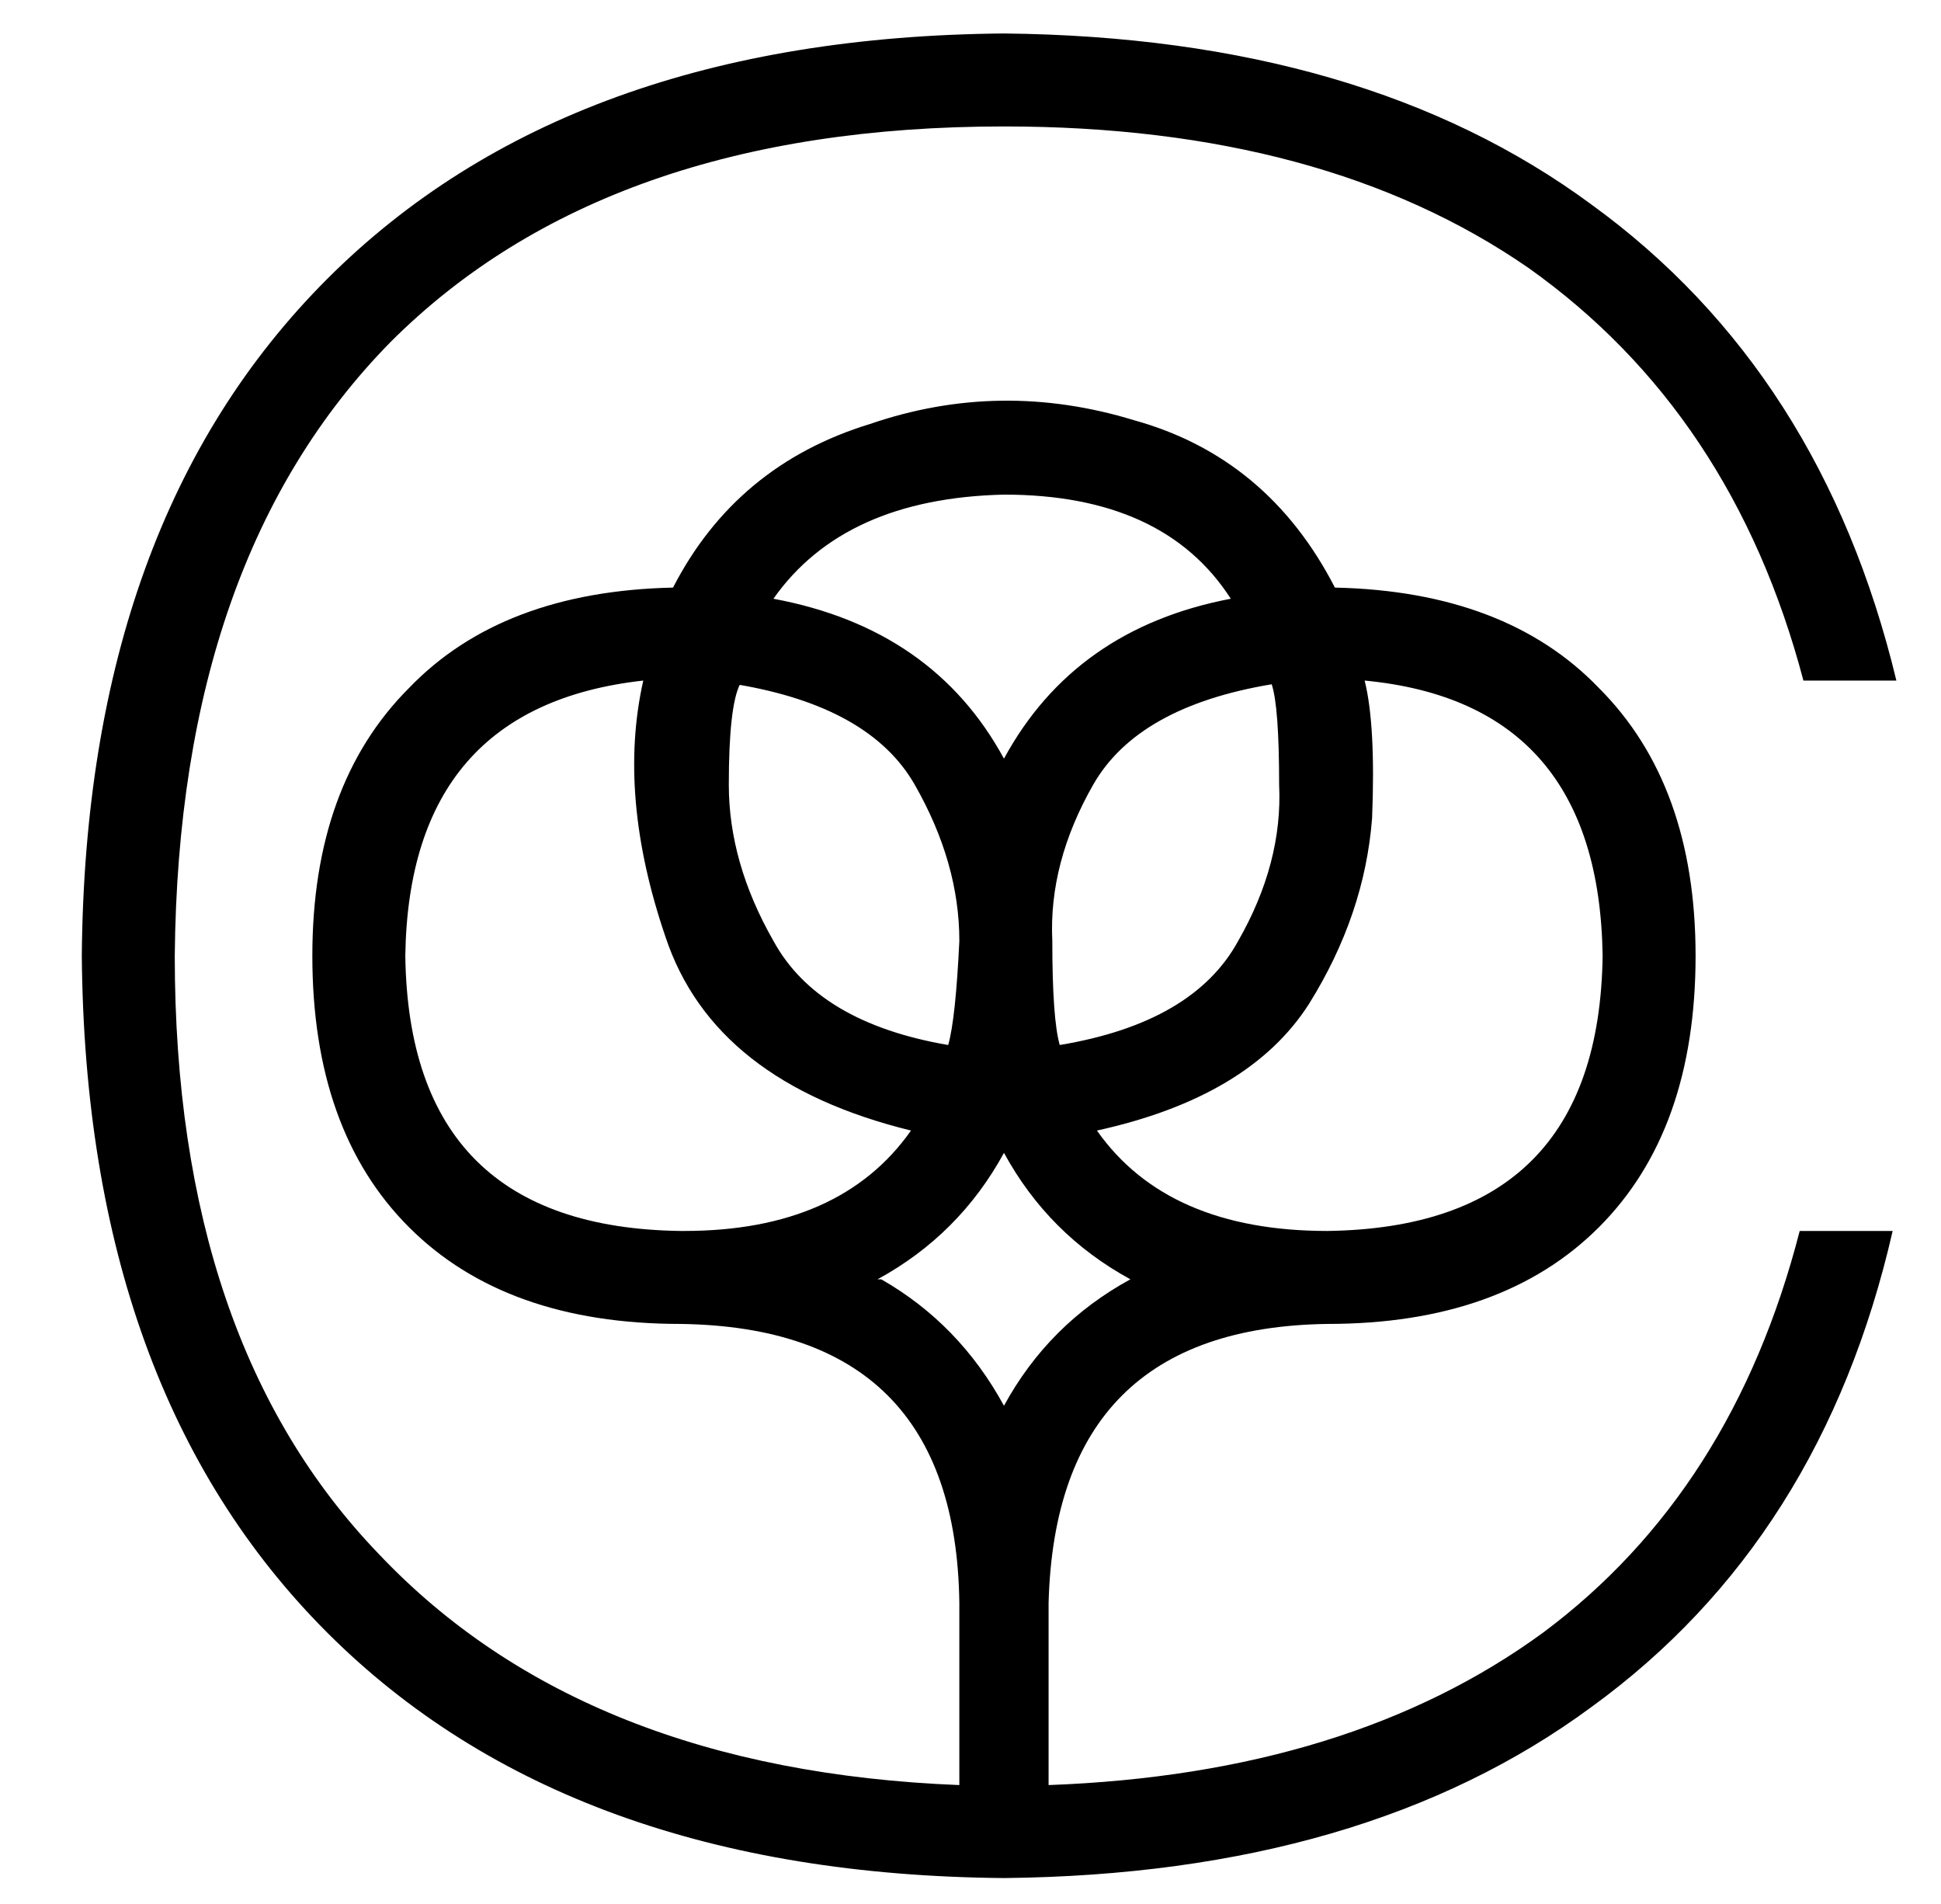 <?xml version="1.0" standalone="no"?>
<!DOCTYPE svg PUBLIC "-//W3C//DTD SVG 1.1//EN" "http://www.w3.org/Graphics/SVG/1.1/DTD/svg11.dtd" >
<svg xmlns="http://www.w3.org/2000/svg" xmlns:xlink="http://www.w3.org/1999/xlink" version="1.1" viewBox="-10 -40 522 512">
   <path fill="currentColor"
d="M474 291q-18 70 -69 108v0v0q-52 38 -133 41v-49v0q2 -74 75 -75q47 0 73 -26t26 -73q0 -46 -26 -72q-25 -26 -71 -27q-18 -35 -54 -45q-36 -11 -71 1q-36 11 -53 44q-46 1 -71 27q-26 26 -26 72q0 47 26 73t73 26q74 1 75 75v49v0q-101 -4 -156 -62q-55 -57 -55 -161
q1 -107 58 -165q58 -58 165 -58q86 0 141 38q55 39 74 111h25v0q-20 -83 -82 -128q-61 -45 -158 -46q-117 1 -182 66t-66 182q1 117 66 182t182 66q97 -1 158 -46q62 -45 81 -128h-25zM357 143q63 6 64 74q-1 73 -74 74q-43 0 -62 -27q41 -9 57 -34q15 -24 17 -50
q1 -25 -2 -37v0zM275 241q-2 -7 -2 -28v0v0q-1 -21 11 -42v0v0q12 -21 48 -27q2 6 2 27q1 21 -11 42q-12 22 -48 28v0zM260 93q43 0 61 28q-42 8 -61 43q-19 -35 -62 -43q19 -27 62 -28v0zM188 144q36 6 48 27v0v0q12 21 12 42v0v0q-1 21 -3 28q-35 -6 -47 -28
q-12 -21 -12 -42t3 -27h-1zM173 291q-73 -1 -74 -74q1 -67 64 -74q-7 31 6 69q13 39 66 52q-19 27 -61 27h-1zM226 304q22 -12 34 -34q12 22 34 34q-22 12 -34 34q-12 -22 -33 -34h-1z" />
</svg>
